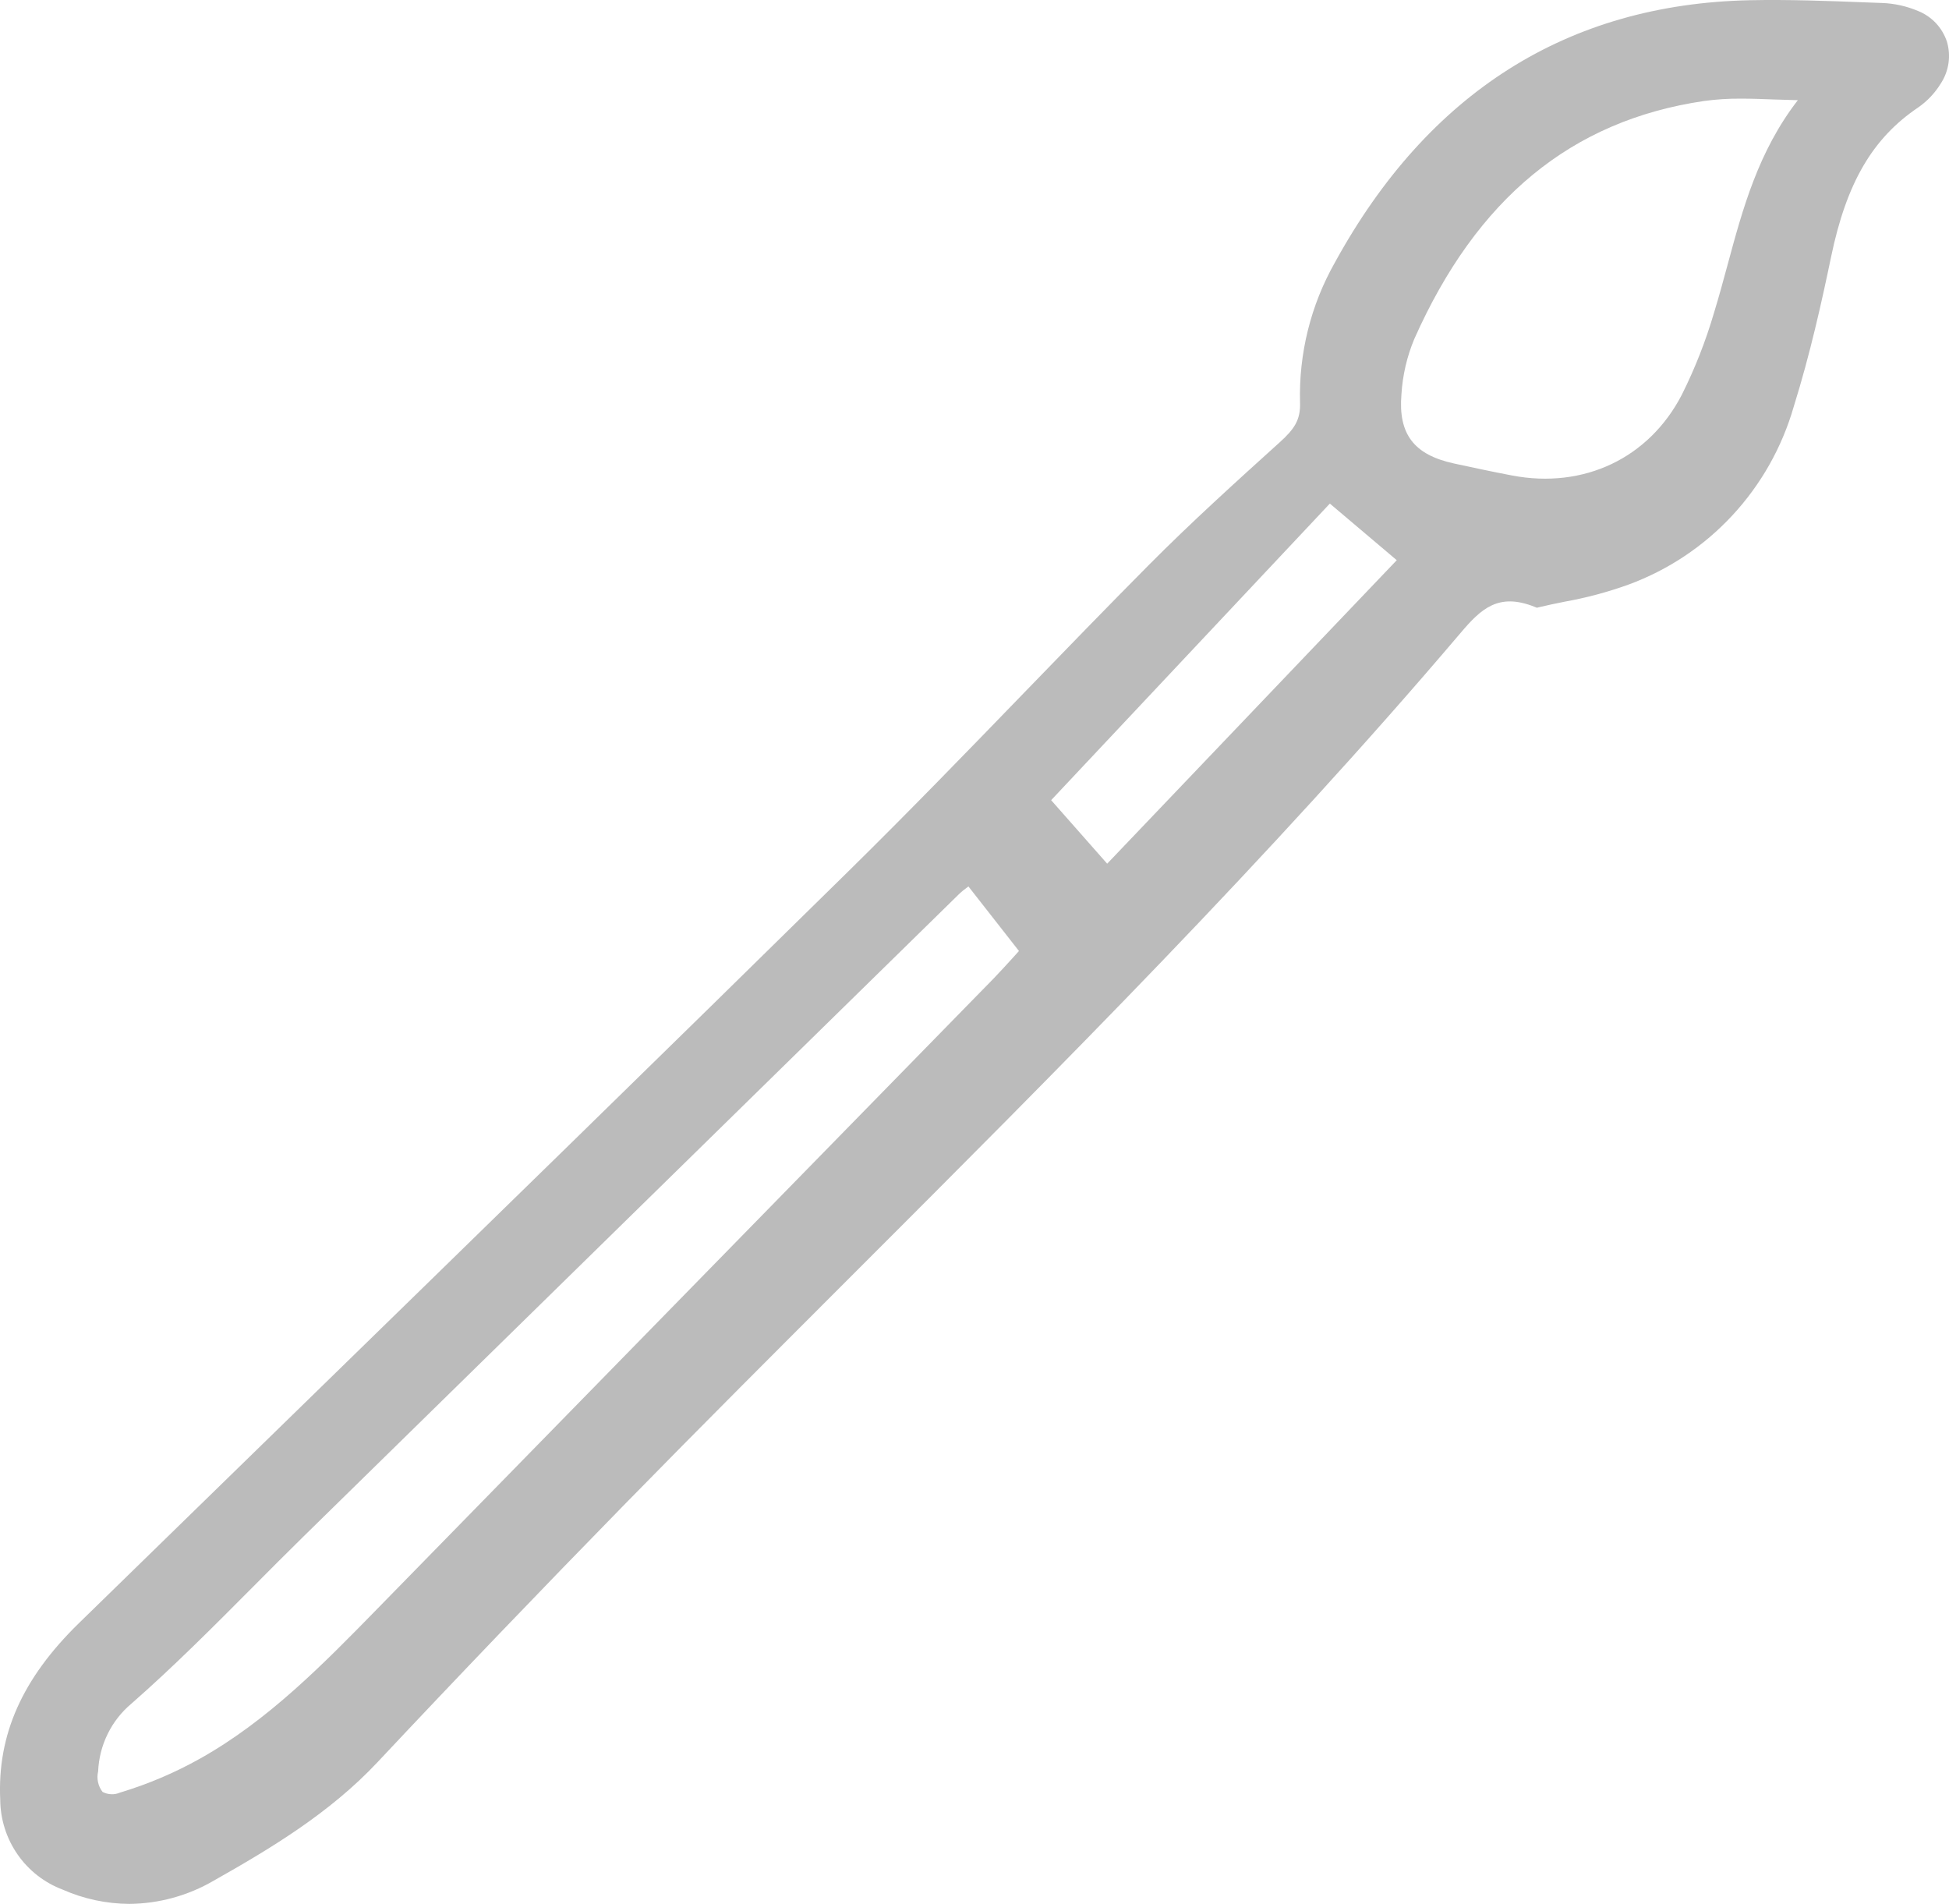 <svg width="43" height="42" viewBox="0 0 43 42" fill="none" xmlns="http://www.w3.org/2000/svg">
<path d="M42.954 0.918C42.903 0.766 42.82 0.626 42.71 0.509C42.6 0.393 42.466 0.301 42.317 0.242C42.066 0.136 41.797 0.076 41.524 0.066L41.173 0.053C40.33 0.02 39.459 -0.013 38.601 0.005C34.586 0.092 31.508 2.039 29.451 5.791C28.919 6.73 28.653 7.799 28.682 8.88C28.696 9.269 28.549 9.473 28.232 9.759C27.268 10.63 26.272 11.531 25.34 12.47C24.419 13.398 23.494 14.353 22.599 15.277C21.344 16.574 20.045 17.915 18.738 19.201C14.657 23.216 10.489 27.278 6.459 31.207C4.885 32.741 3.312 34.275 1.739 35.809C0.491 37.028 -0.061 38.266 0.005 39.704C0.009 40.136 0.142 40.557 0.389 40.911C0.635 41.265 0.983 41.535 1.385 41.686C1.848 41.891 2.349 41.997 2.855 42C3.508 41.994 4.148 41.818 4.713 41.489C5.965 40.782 7.276 39.997 8.329 38.874C10.089 36.998 11.933 35.076 13.809 33.158C15.466 31.465 17.171 29.762 18.819 28.114C23.337 23.597 28.01 18.925 32.228 13.958C32.68 13.425 33.062 13.072 33.853 13.385L33.908 13.407L33.964 13.393C34.133 13.352 34.316 13.315 34.507 13.276C34.993 13.189 35.471 13.062 35.935 12.894C36.805 12.573 37.587 12.052 38.22 11.37C38.852 10.689 39.316 9.868 39.574 8.972C39.937 7.811 40.195 6.646 40.4 5.66C40.739 4.034 41.312 3.051 42.318 2.372C42.52 2.232 42.692 2.05 42.82 1.84C42.908 1.705 42.965 1.553 42.989 1.394C43.012 1.235 43 1.072 42.954 0.918ZM2.263 39.53C2.214 39.468 2.18 39.394 2.163 39.316C2.146 39.238 2.146 39.157 2.165 39.08C2.177 38.792 2.248 38.51 2.375 38.252C2.501 37.994 2.68 37.766 2.9 37.582C3.829 36.768 4.715 35.877 5.572 35.016C5.944 34.642 6.317 34.267 6.693 33.898C11.522 29.165 16.352 24.433 21.182 19.701C21.228 19.66 21.277 19.62 21.328 19.584L21.366 19.555L22.481 20.979C22.434 21.031 22.388 21.082 22.344 21.131C22.191 21.298 22.054 21.45 21.912 21.596L21.327 22.194C17.037 26.583 12.746 30.971 8.454 35.358L8.319 35.496C7.139 36.703 5.918 37.951 4.419 38.792C3.858 39.107 3.265 39.359 2.65 39.544C2.588 39.571 2.522 39.584 2.455 39.581C2.388 39.579 2.323 39.561 2.263 39.53ZM39.665 2.21C38.792 3.338 38.449 4.606 38.116 5.838C38.021 6.189 37.923 6.55 37.816 6.899C37.633 7.523 37.395 8.13 37.104 8.711C36.379 10.108 34.945 10.79 33.363 10.49C32.925 10.407 32.49 10.313 32.081 10.225C31.195 10.033 30.847 9.577 30.919 8.701C30.945 8.281 31.04 7.868 31.202 7.48C32.581 4.378 34.671 2.66 37.589 2.229C37.862 2.191 38.138 2.174 38.414 2.176C38.649 2.176 38.893 2.185 39.154 2.195C39.32 2.2 39.49 2.206 39.665 2.21H39.665ZM30.816 12.358L24.427 19.053L23.191 17.652L29.34 11.109L30.816 12.358Z" fill="#BBBBBB"/>
</svg>
